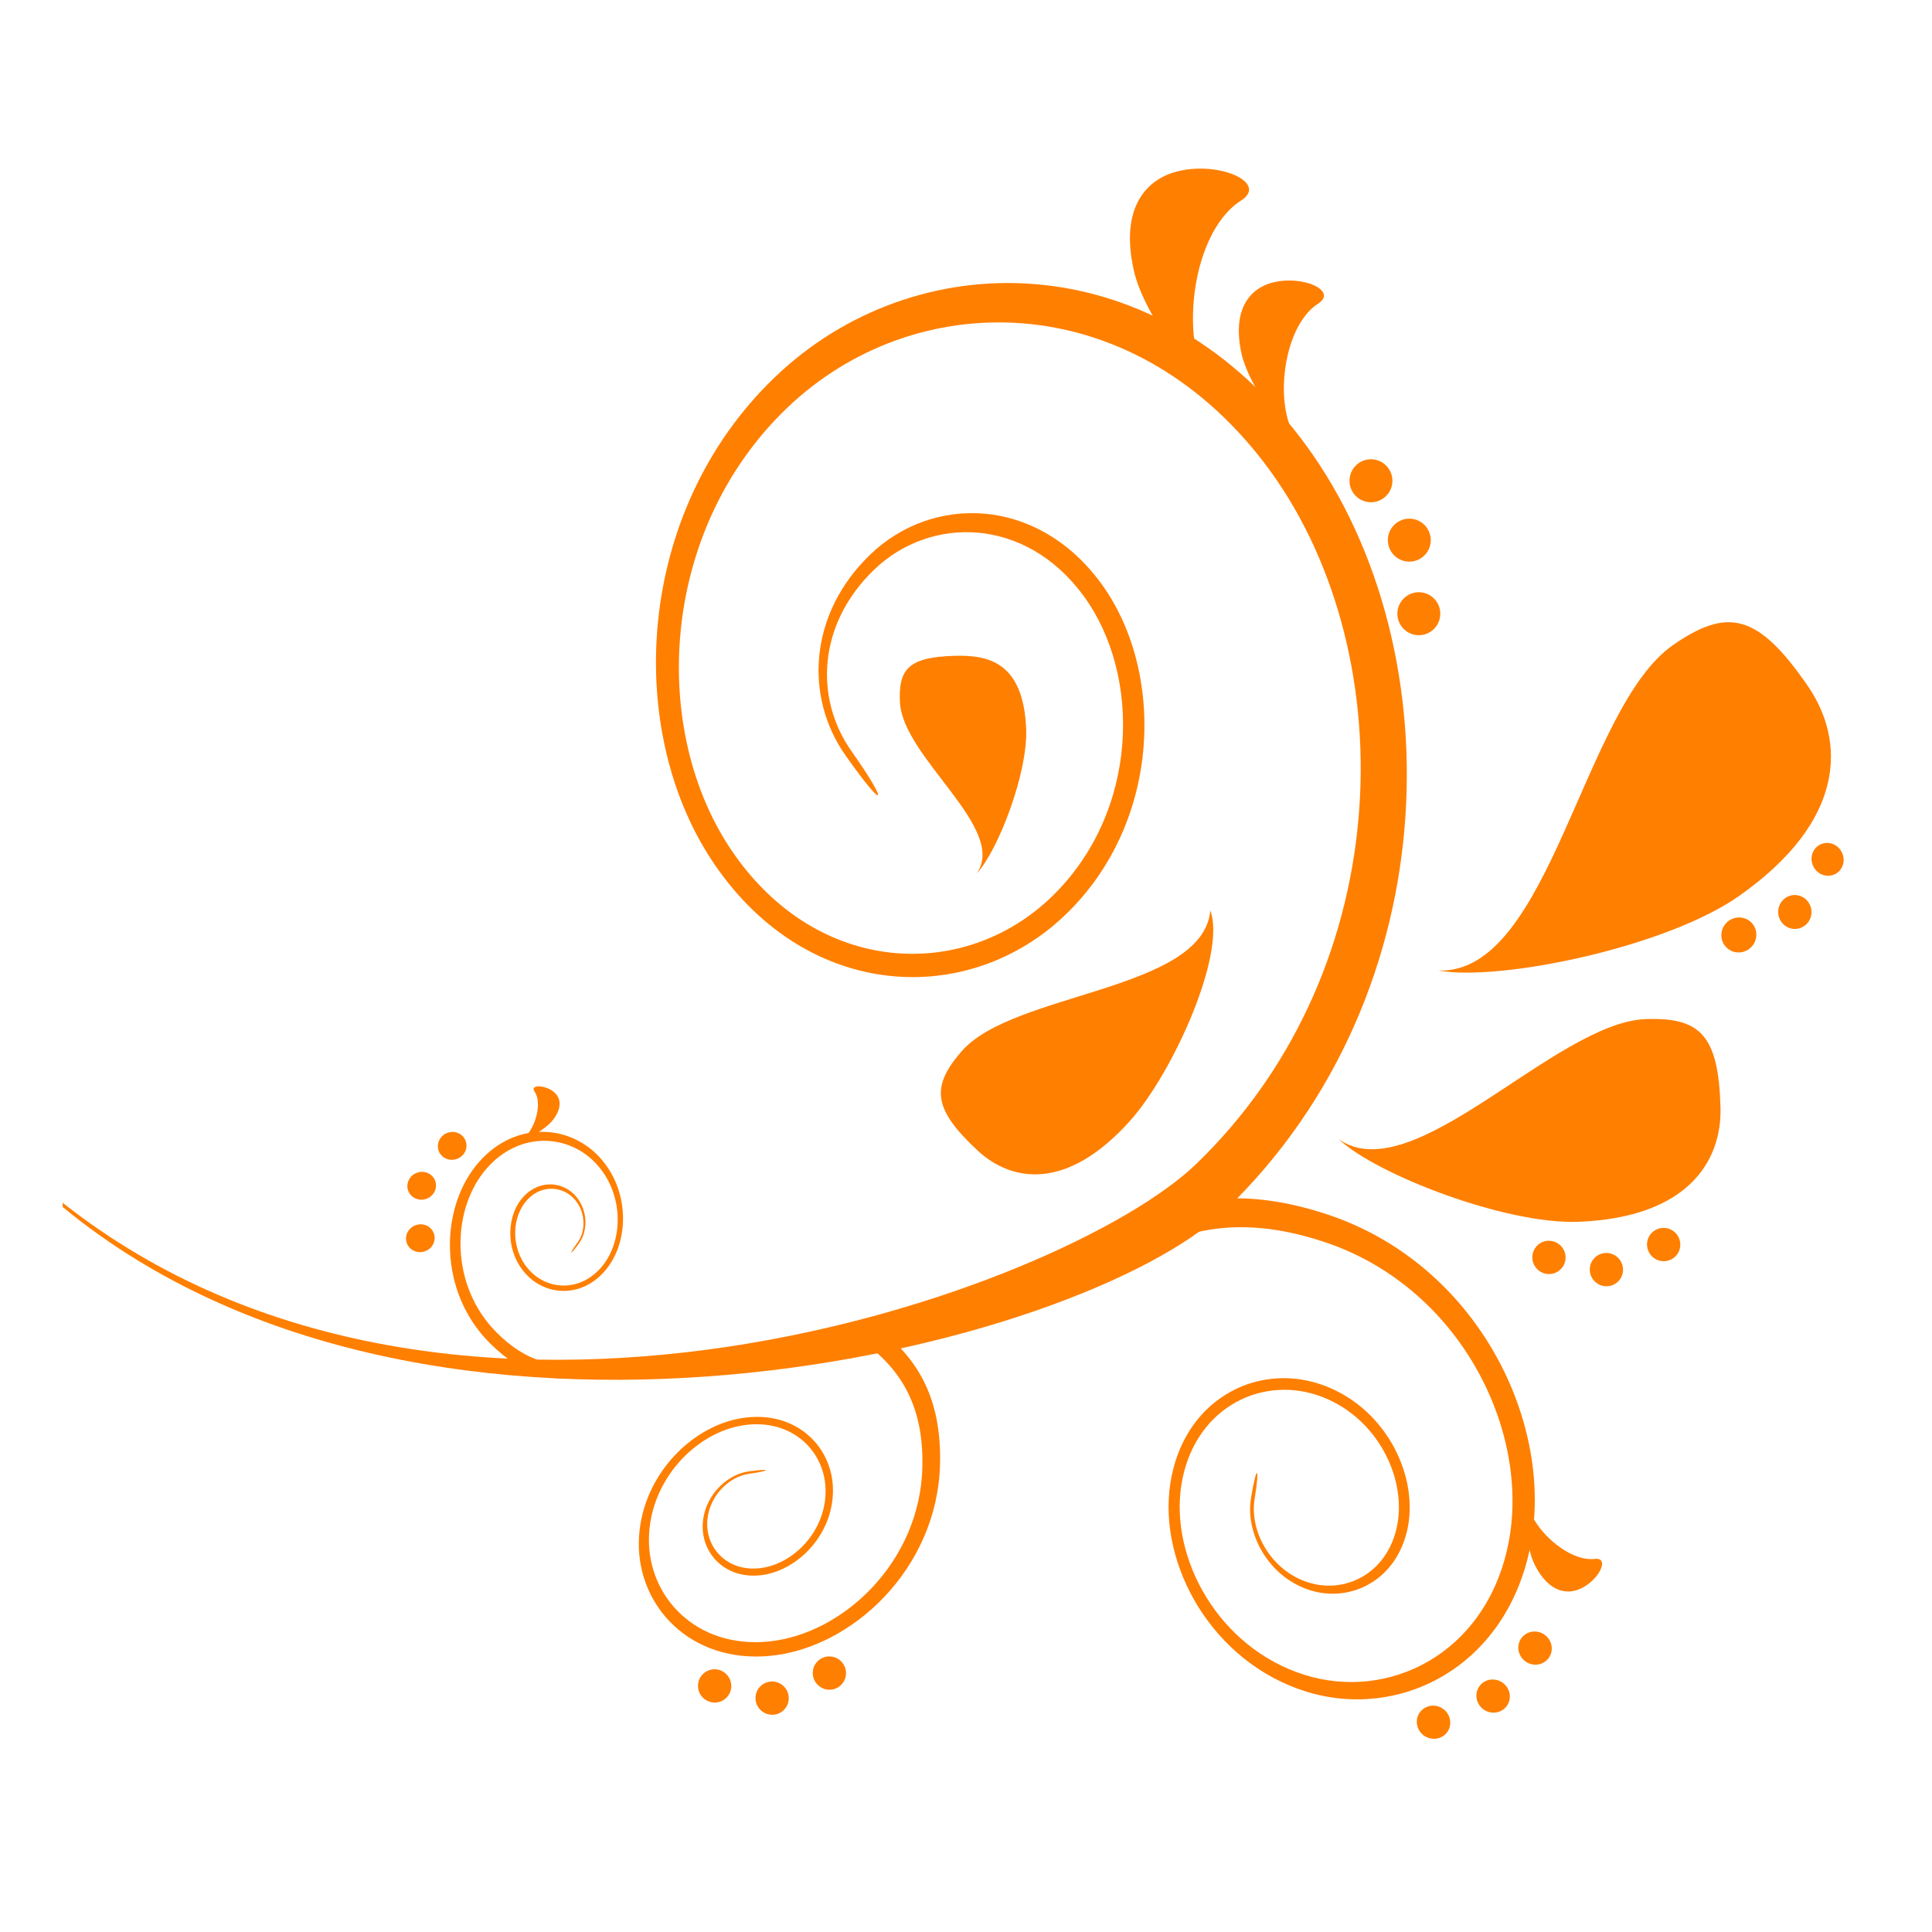 <?xml version="1.0" encoding="UTF-8"?>
<svg viewBox="0 0 500 500" xmlns="http://www.w3.org/2000/svg">
 <g fill="#ff7f00" fill-rule="evenodd">
  <path d="m218.79 195.45c-10.575-15.011-9.586-36.534 6.463-51.966s42.987-15.09 59.526 7.246c16.803 22.698 16.01 61.866-8.989 85.954-25.009 24.098-66.527 22.463-90.752-12.808-23.638-34.419-20.837-91.33 15.403-126.17 36.201-34.801 97.342-34.82 135.85 15.236 39.971 51.947 39.53 143.63-19.065 200.15-37.454 36.142-205.57 77.964-300.99-0.715l-0.039-1.107c101.57 80.079 259.45 22.688 293.37-10.027 53.073-51.183 53.69-134.25 17.586-181.5-34.908-45.68-90.566-45.787-123.56-14.071-33.019 31.746-35.496 83.604-13.934 114.9 22.052 32 59.761 33.43 82.458 11.564 22.688-21.866 23.452-57.42 8.216-78.062-15.011-20.338-39.511-20.681-54.111-6.639-14.6 14.052-15.501 33.303-5.865 46.953 9.723 13.787 9.116 16.235-1.577 1.058z"/>
  <path d="m323.75 387.77c-1.498 9.146 4.524 20.328 15.217 23.755 10.683 3.417 22.815-2.693 25.41-16.441 2.634-13.973-6.326-31.53-22.982-36.955-16.715-5.435-35.3 4.485-38.532 25.88-3.143 20.857 10.752 46.013 34.918 53.69 24.059 7.648 51.692-5.895 58.155-36.926 6.698-32.235-13.523-73.665-52.554-86.522-25.077-8.264-44.759-4.054-63.335 11.878l5.062 5.895c16.872-14.365 34.693-18.154 57.401-10.683 35.359 11.623 53.797 49.107 47.814 78.375-5.787 28.289-30.923 40.666-52.857 33.684-22.022-7.001-34.654-29.944-31.756-48.921 2.967-19.427 19.848-28.407 35.016-23.471 15.119 4.916 23.276 20.847 20.906 33.547-2.34 12.504-13.376 18.076-23.09 14.962-9.743-3.114-15.217-13.298-13.846-21.621 1.381-8.401 0.558-9.38-0.95-0.127z"/>
  <path d="m193.79 380.79c-5.983 0.823-11.819 6.747-11.936 14.11-0.127 7.354 5.973 13.787 15.021 12.769 9.195-1.038 18.458-10.047 18.693-21.533 0.245-11.515-9.42-21.258-23.354-19.163-13.601 2.037-26.654 15.599-26.889 32.226-0.235 16.558 13.386 31.266 33.939 29.337 21.347-1.998 43.349-22.659 44.015-49.596 0.431-17.312-5.885-28.838-19.31-37.415l-2.712 4.309c12.122 7.814 17.831 18.252 17.449 33.92-0.597 24.412-20.475 43.192-39.844 45.073-18.703 1.821-31.139-11.554-30.923-26.654 0.225-15.148 12.142-27.486 24.509-29.327 12.661-1.88 21.425 6.972 21.21 17.43-0.215 10.428-8.607 18.615-16.97 19.564-8.225 0.95-13.777-4.896-13.67-11.594 0.118-6.698 5.435-12.093 10.869-12.837 5.493-0.755 5.953-1.45-0.098-0.617z"/>
  <path d="m149.82 321.82c2.497-3.388 2.36-9.165-1.283-12.759-3.633-3.584-9.821-3.613-13.709 1.41-3.946 5.111-3.927 14.071 1.723 19.711 5.67 5.65 15.256 5.474 20.974-2.526 5.581-7.794 5.121-20.847-3.114-28.945-8.196-8.059-22.208-8.284-31.227 2.947-9.361 11.662-9.684 32.607 3.515 45.876 8.48 8.519 17.342 10.879 28.162 8.264l-0.842-3.437c-9.812 2.34-17.831 0.186-25.508-7.52-11.966-12.005-11.731-30.982-3.261-41.596 8.176-10.262 20.935-10.076 28.407-2.722 7.501 7.373 7.902 19.271 2.81 26.36-5.209 7.246-13.914 7.393-19.055 2.272-5.131-5.111-5.16-13.249-1.577-17.9 3.525-4.583 9.156-4.563 12.465-1.293 3.31 3.271 3.437 8.529 1.165 11.613-2.291 3.114-2.164 3.682 0.352 0.245z"/>
  <path d="m252.75 226.08c5.532-5.885 13.317-26.096 12.818-37.523-0.754-17.234-9.772-19.085-18.546-18.83-11.75 0.333-14.551 3.32-14.12 12.005 0.724 14.403 28.014 32.685 19.848 44.348z"/>
  <path d="m313.24 235.63c4.152 11.339-9.714 42.037-20.72 54.365-16.304 18.252-30.59 16.01-39.472 7.795-11.77-10.898-12.074-16.637-4.162-25.743 13.307-15.324 62.406-15.502 64.353-36.416z"/>
  <path d="m315.47 102.7c-6.815-4.22-19.535-21.621-22.022-32.637-3.711-16.421 3.29-23.814 11.515-25.773 10.948-2.595 23.276 3.124 16.216 7.618-14.032 8.93-16.568 41.674-5.709 50.791z"/>
  <path d="m337.08 115.19c-4.876-3.045-13.963-15.589-15.746-23.54-2.644-11.838 2.36-17.175 8.235-18.585 7.824-1.87 16.637 2.252 11.584 5.493-10.026 6.442-11.838 30.062-4.074 36.632z"/>
  <path d="m395.37 386.91c-1.195 3.466-0.568 13.415 1.861 18.154 3.643 7.129 8.46 7.745 12.025 5.983 4.73-2.321 7.364-8.049 3.486-7.599-7.755 0.91-18.556-10.165-17.371-16.539z"/>
  <path d="m133.91 295.53c2.242-0.333 7.452-3.349 9.283-5.797 2.644-3.554 1.694-6.022-0.098-7.324-2.38-1.723-5.983-1.674-4.759 0.088 2.458 3.562-0.578 11.896-4.426 13.032z"/>
  <path d="m372.3 251.18c16.108 2.869 59.026-6.11 77.768-19.3 27.917-19.633 27.476-40.245 17.792-54.346-12.935-18.83-20.818-20.318-34.811-10.644-23.471 16.226-31.863 85.26-60.75 84.29z"/>
  <path d="m346.48 294.84c9.704 9.136 43.183 22.091 62.052 21.356 28.172-1.097 37.131-15.579 36.73-29.67-0.529-18.742-5.317-23.256-19.31-22.786-23.413 0.803-60.172 44.622-79.472 31.099z"/>
  <path d="m349.25 124.42c0-3.075 2.487-5.562 5.552-5.562s5.552 2.487 5.552 5.562-2.487 5.562-5.552 5.562c-3.065 0-5.552-2.486-5.552-5.562z"/>
  <path d="m359.18 139.79c0-3.075 2.487-5.562 5.552-5.562 3.065 0 5.552 2.487 5.552 5.562s-2.487 5.562-5.552 5.562c-3.065 0-5.552-2.486-5.552-5.562z"/>
  <path d="m361.64 158.83c0-3.075 2.487-5.562 5.552-5.562s5.552 2.487 5.552 5.562-2.487 5.562-5.552 5.562-5.552-2.488-5.552-5.562z"/>
  <path d="m217.77 430.04c1.635 1.733 1.557 4.465-0.166 6.091s-4.446 1.547-6.081-0.196c-1.635-1.733-1.567-4.455 0.157-6.081 1.733-1.635 4.455-1.547 6.091 0.186z"/>
  <path d="m202.95 436.53c1.635 1.733 1.557 4.465-0.166 6.091-1.723 1.625-4.446 1.537-6.081-0.196s-1.567-4.455 0.166-6.091c1.723-1.625 4.446-1.537 6.081 0.196z"/>
  <path d="m188.07 433.37c1.635 1.733 1.567 4.455-0.157 6.081-1.734 1.635-4.455 1.547-6.091-0.186s-1.557-4.465 0.166-6.091c1.724-1.625 4.446-1.546 6.081 0.196z"/>
  <path d="m433.68 319.14c1.635 1.733 1.557 4.465-0.167 6.091-1.723 1.625-4.446 1.547-6.081-0.196-1.635-1.733-1.567-4.455 0.157-6.081 1.733-1.635 4.455-1.547 6.091 0.186z"/>
  <path d="m418.86 325.63c1.635 1.733 1.557 4.465-0.166 6.091-1.723 1.625-4.446 1.537-6.081-0.196-1.635-1.733-1.567-4.455 0.167-6.091 1.723-1.625 4.446-1.537 6.081 0.196z"/>
  <path d="m403.99 322.47c1.635 1.733 1.567 4.455-0.157 6.081-1.734 1.635-4.455 1.547-6.091-0.186s-1.557-4.465 0.167-6.091c1.724-1.625 4.446-1.546 6.081 0.196z"/>
  <path d="m109.94 323.85c-1.949 0.666-4.044-0.313-4.681-2.193-0.636-1.88 0.421-3.936 2.37-4.602 1.939-0.666 4.034 0.323 4.671 2.203 0.646 1.869-0.411 3.926-2.36 4.592z"/>
  <path d="m110.29 310.28c-1.949 0.656-4.044-0.323-4.681-2.203-0.636-1.87 0.421-3.936 2.37-4.593 1.939-0.666 4.034 0.313 4.671 2.193 0.645 1.87-0.412 3.936-2.36 4.602z"/>
  <path d="m118.18 299.95c-1.949 0.666-4.044-0.323-4.681-2.193-0.636-1.88 0.421-3.936 2.37-4.602 1.939-0.666 4.034 0.313 4.671 2.193 0.646 1.881-0.411 3.936-2.36 4.602z"/>
  <path d="m473.89 218.28c2.223 0.588 3.623 2.879 3.153 5.141-0.48 2.272-2.683 3.672-4.925 3.104-2.262-0.558-3.692-2.889-3.192-5.18 0.51-2.282 2.732-3.652 4.965-3.065z"/>
  <path d="m465.47 231.75c2.301 0.548 3.75 2.889 3.241 5.229-0.509 2.36-2.8 3.848-5.131 3.329-2.34-0.529-3.819-2.908-3.28-5.288 0.539-2.371 2.859-3.829 5.17-3.271z"/>
  <path d="m451.08 237.55c2.409 0.539 3.907 2.938 3.349 5.356-0.558 2.438-2.977 4.005-5.425 3.486-2.458-0.529-3.985-2.957-3.398-5.415 0.588-2.448 3.045-3.984 5.474-3.427z"/>
  <path d="m398.66 422.5c2.262 0.813 3.476 3.28 2.712 5.503-0.774 2.223-3.231 3.368-5.493 2.546-2.262-0.813-3.476-3.271-2.712-5.503 0.764-2.223 3.222-3.359 5.493-2.546z"/>
  <path d="m387.81 434.92c2.262 0.813 3.476 3.28 2.712 5.503-0.774 2.223-3.222 3.359-5.493 2.546-2.262-0.813-3.476-3.28-2.712-5.503 0.764-2.223 3.221-3.369 5.493-2.546z"/>
  <path d="m372.39 441.68c2.262 0.823 3.476 3.28 2.712 5.513-0.764 2.223-3.222 3.359-5.493 2.546-2.262-0.813-3.476-3.28-2.712-5.503 0.774-2.223 3.231-3.368 5.493-2.556z"/>
 </g>
</svg>
